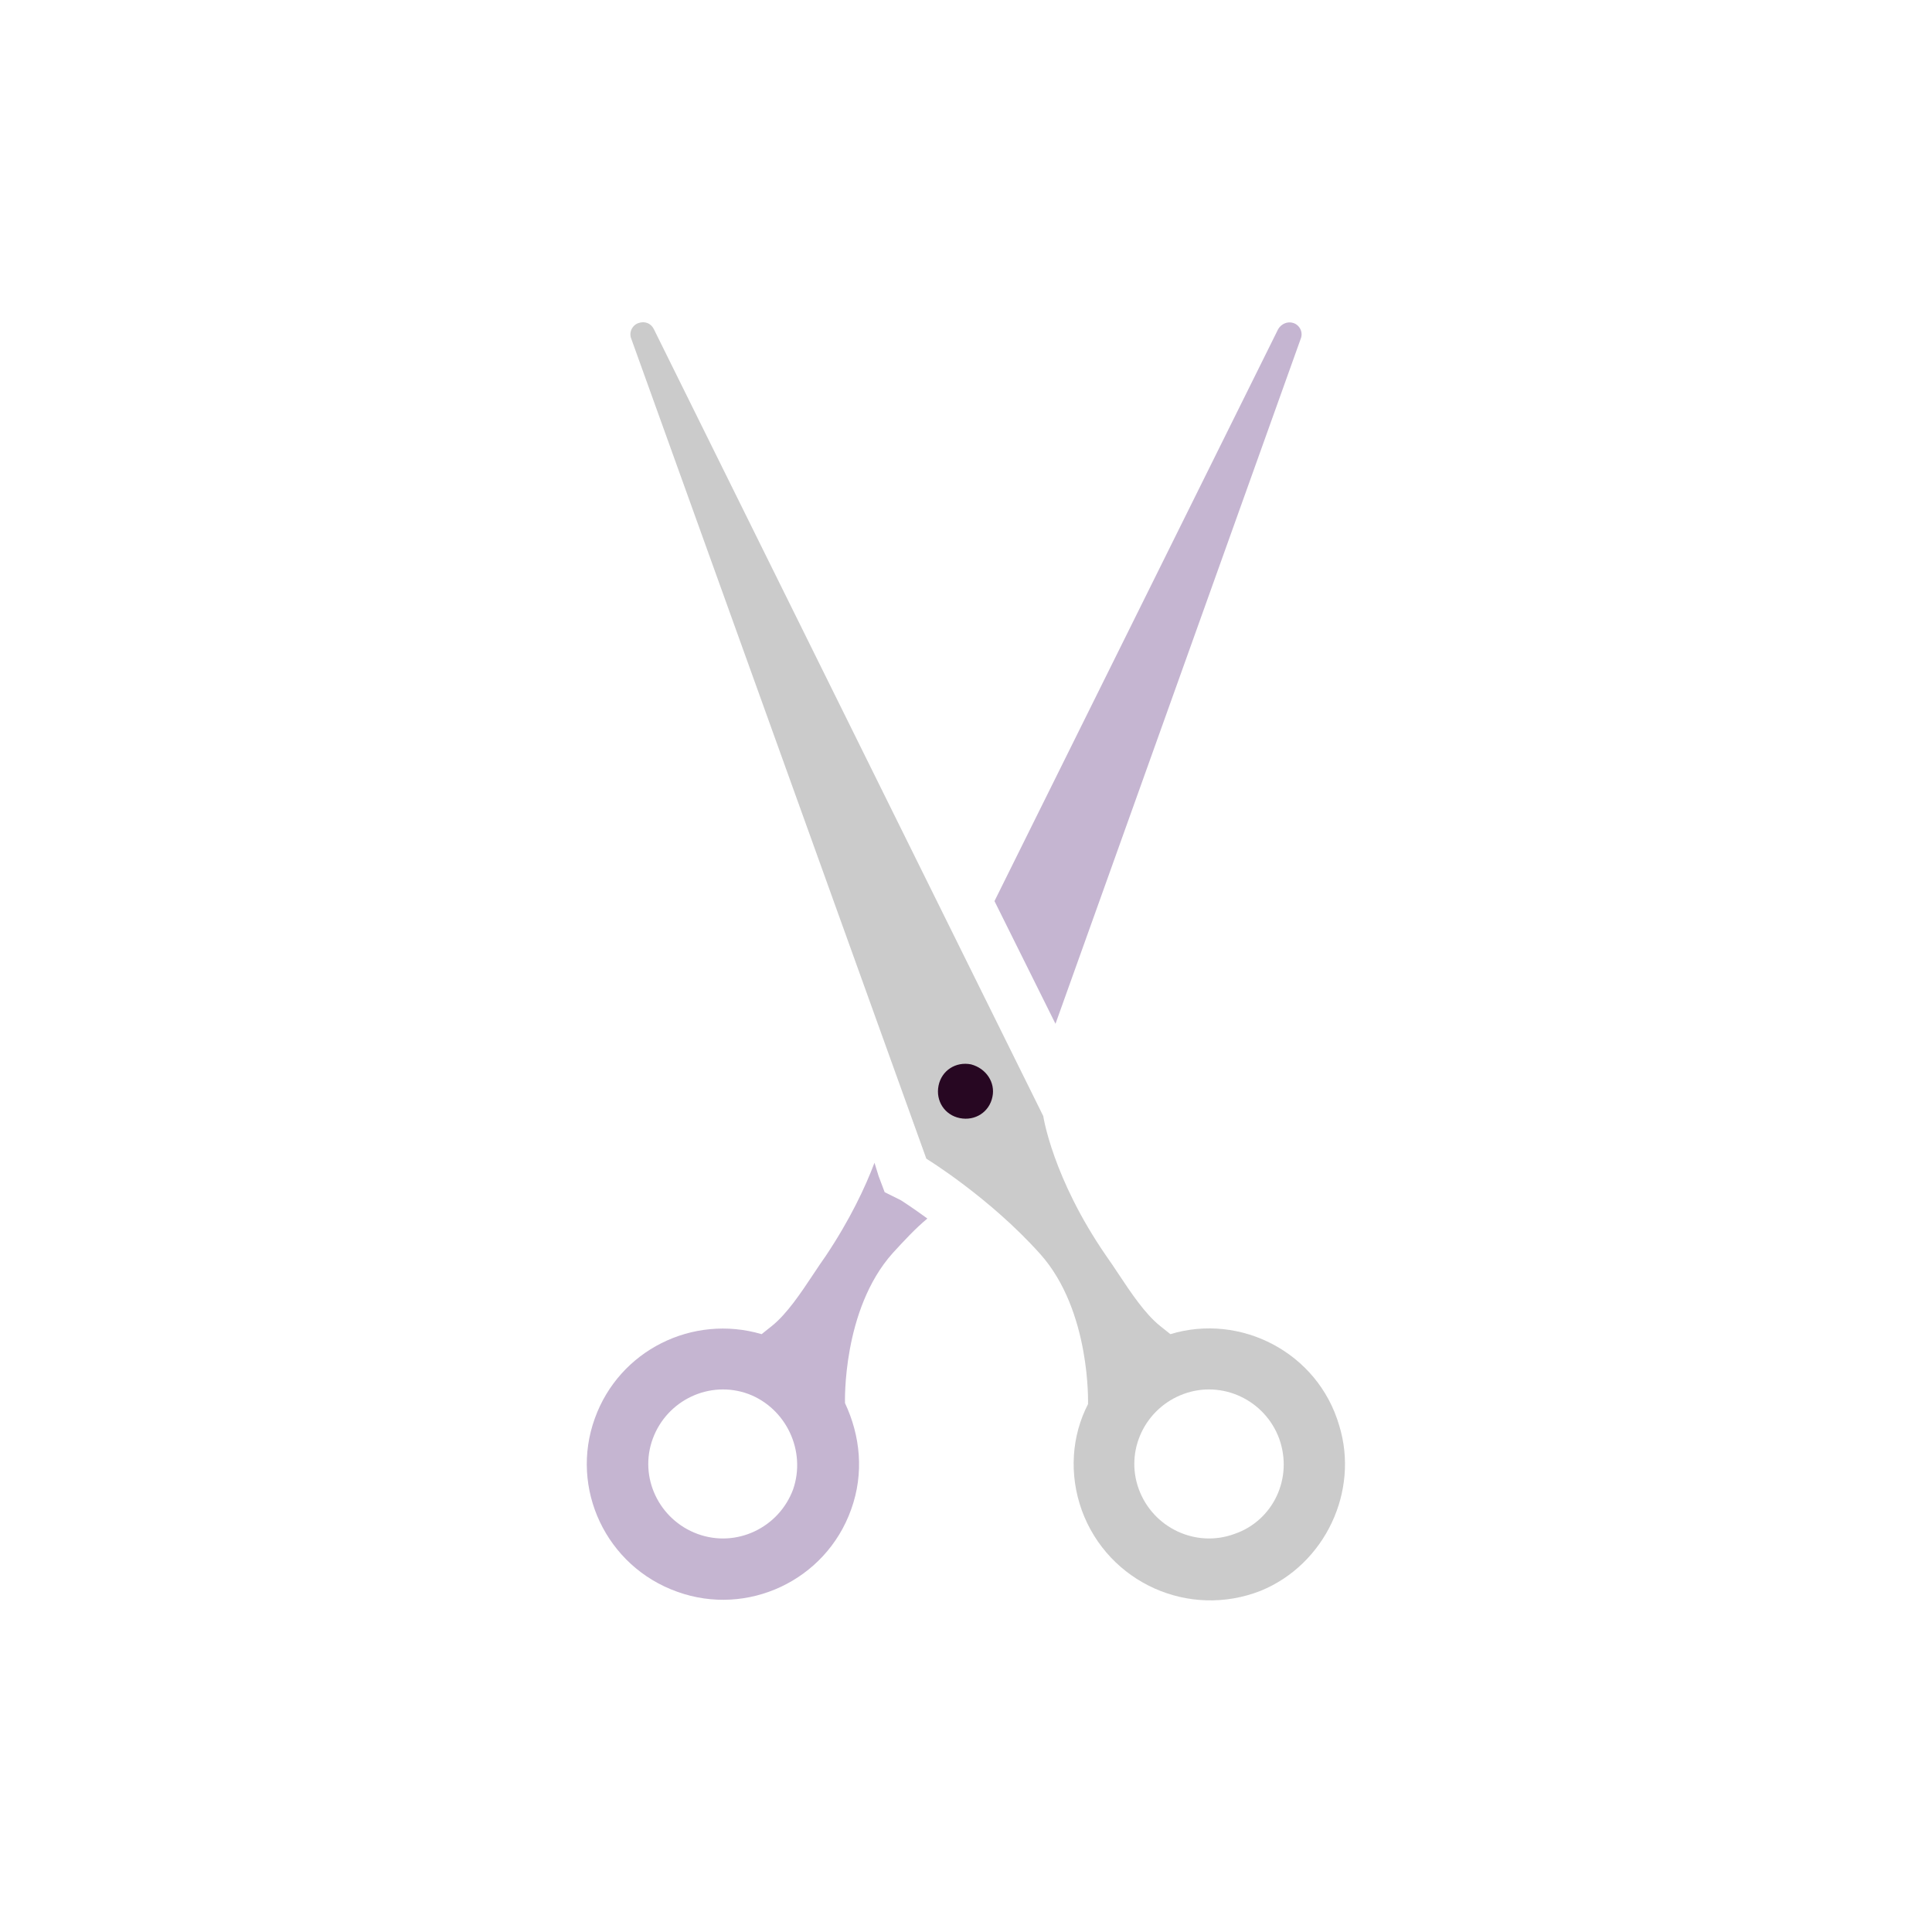 <svg width="210" height="210" viewBox="0 0 210 210" fill="none" xmlns="http://www.w3.org/2000/svg">
<path fill-rule="evenodd" clip-rule="evenodd" d="M95.495 127.819L96.158 129.583L97.927 130.464C97.927 130.464 99.142 131.236 100.8 132.449C99.474 133.551 98.258 134.874 97.042 136.197C91.516 142.37 91.848 152.512 91.848 152.512C93.506 156.039 93.948 160.118 92.511 164.087C89.748 171.803 81.237 175.772 73.611 173.016C65.874 170.26 61.895 161.772 64.658 154.165C67.311 146.779 75.269 142.811 82.784 145.016L83.89 144.134C85.539 142.818 87.065 140.52 88.423 138.476C88.885 137.781 89.327 137.115 89.748 136.527C92.4 132.559 94.058 129.031 95.053 126.386L95.495 127.819ZM75.821 166.732C80.021 168.276 84.663 166.071 86.211 161.882C87.648 157.693 85.437 153.063 81.348 151.52C77.148 149.976 72.506 152.181 70.958 156.37C69.411 160.559 71.621 165.189 75.821 166.732Z" fill="#C5B5D1"/>
<path fill-rule="evenodd" clip-rule="evenodd" d="M127.215 145.016C134.841 142.701 143.241 147 145.563 154.937C147.773 162.102 144.015 170.039 137.052 172.905C129.205 175.992 120.473 172.023 117.599 164.197C116.163 160.228 116.494 156.039 118.263 152.622C118.263 152.622 118.594 142.48 113.068 136.307C107.541 130.134 100.689 125.945 100.689 125.945L68.636 36.874C68.305 36.102 68.747 35.331 69.41 35.11C70.073 34.889 70.736 35.11 71.068 35.771L113.399 121.315C113.399 121.315 114.394 128.039 120.252 136.527C120.673 137.115 121.115 137.781 121.577 138.476C122.934 140.52 124.461 142.818 126.11 144.134L127.215 145.016ZM123.789 161.882C125.336 166.071 129.978 168.275 134.178 166.732C138.378 165.299 140.589 160.669 139.041 156.37C137.494 152.181 132.852 149.976 128.652 151.519C124.452 153.063 122.241 157.693 123.789 161.882Z" fill="#CBCBCB"/>
<path fill-rule="evenodd" clip-rule="evenodd" d="M107.873 119.22C107.541 120.874 105.994 121.866 104.336 121.535C102.678 121.205 101.683 119.661 102.015 118.008C102.346 116.354 103.894 115.362 105.552 115.693C107.209 116.134 108.204 117.677 107.873 119.22Z" fill="#270722"/>
<path d="M140.59 35.11C139.927 34.89 139.264 35.22 138.933 35.772L108.096 97.945L114.727 111.283L141.364 36.874C141.696 36.102 141.254 35.331 140.59 35.11Z" fill="#C5B5D1"/>
</svg>
